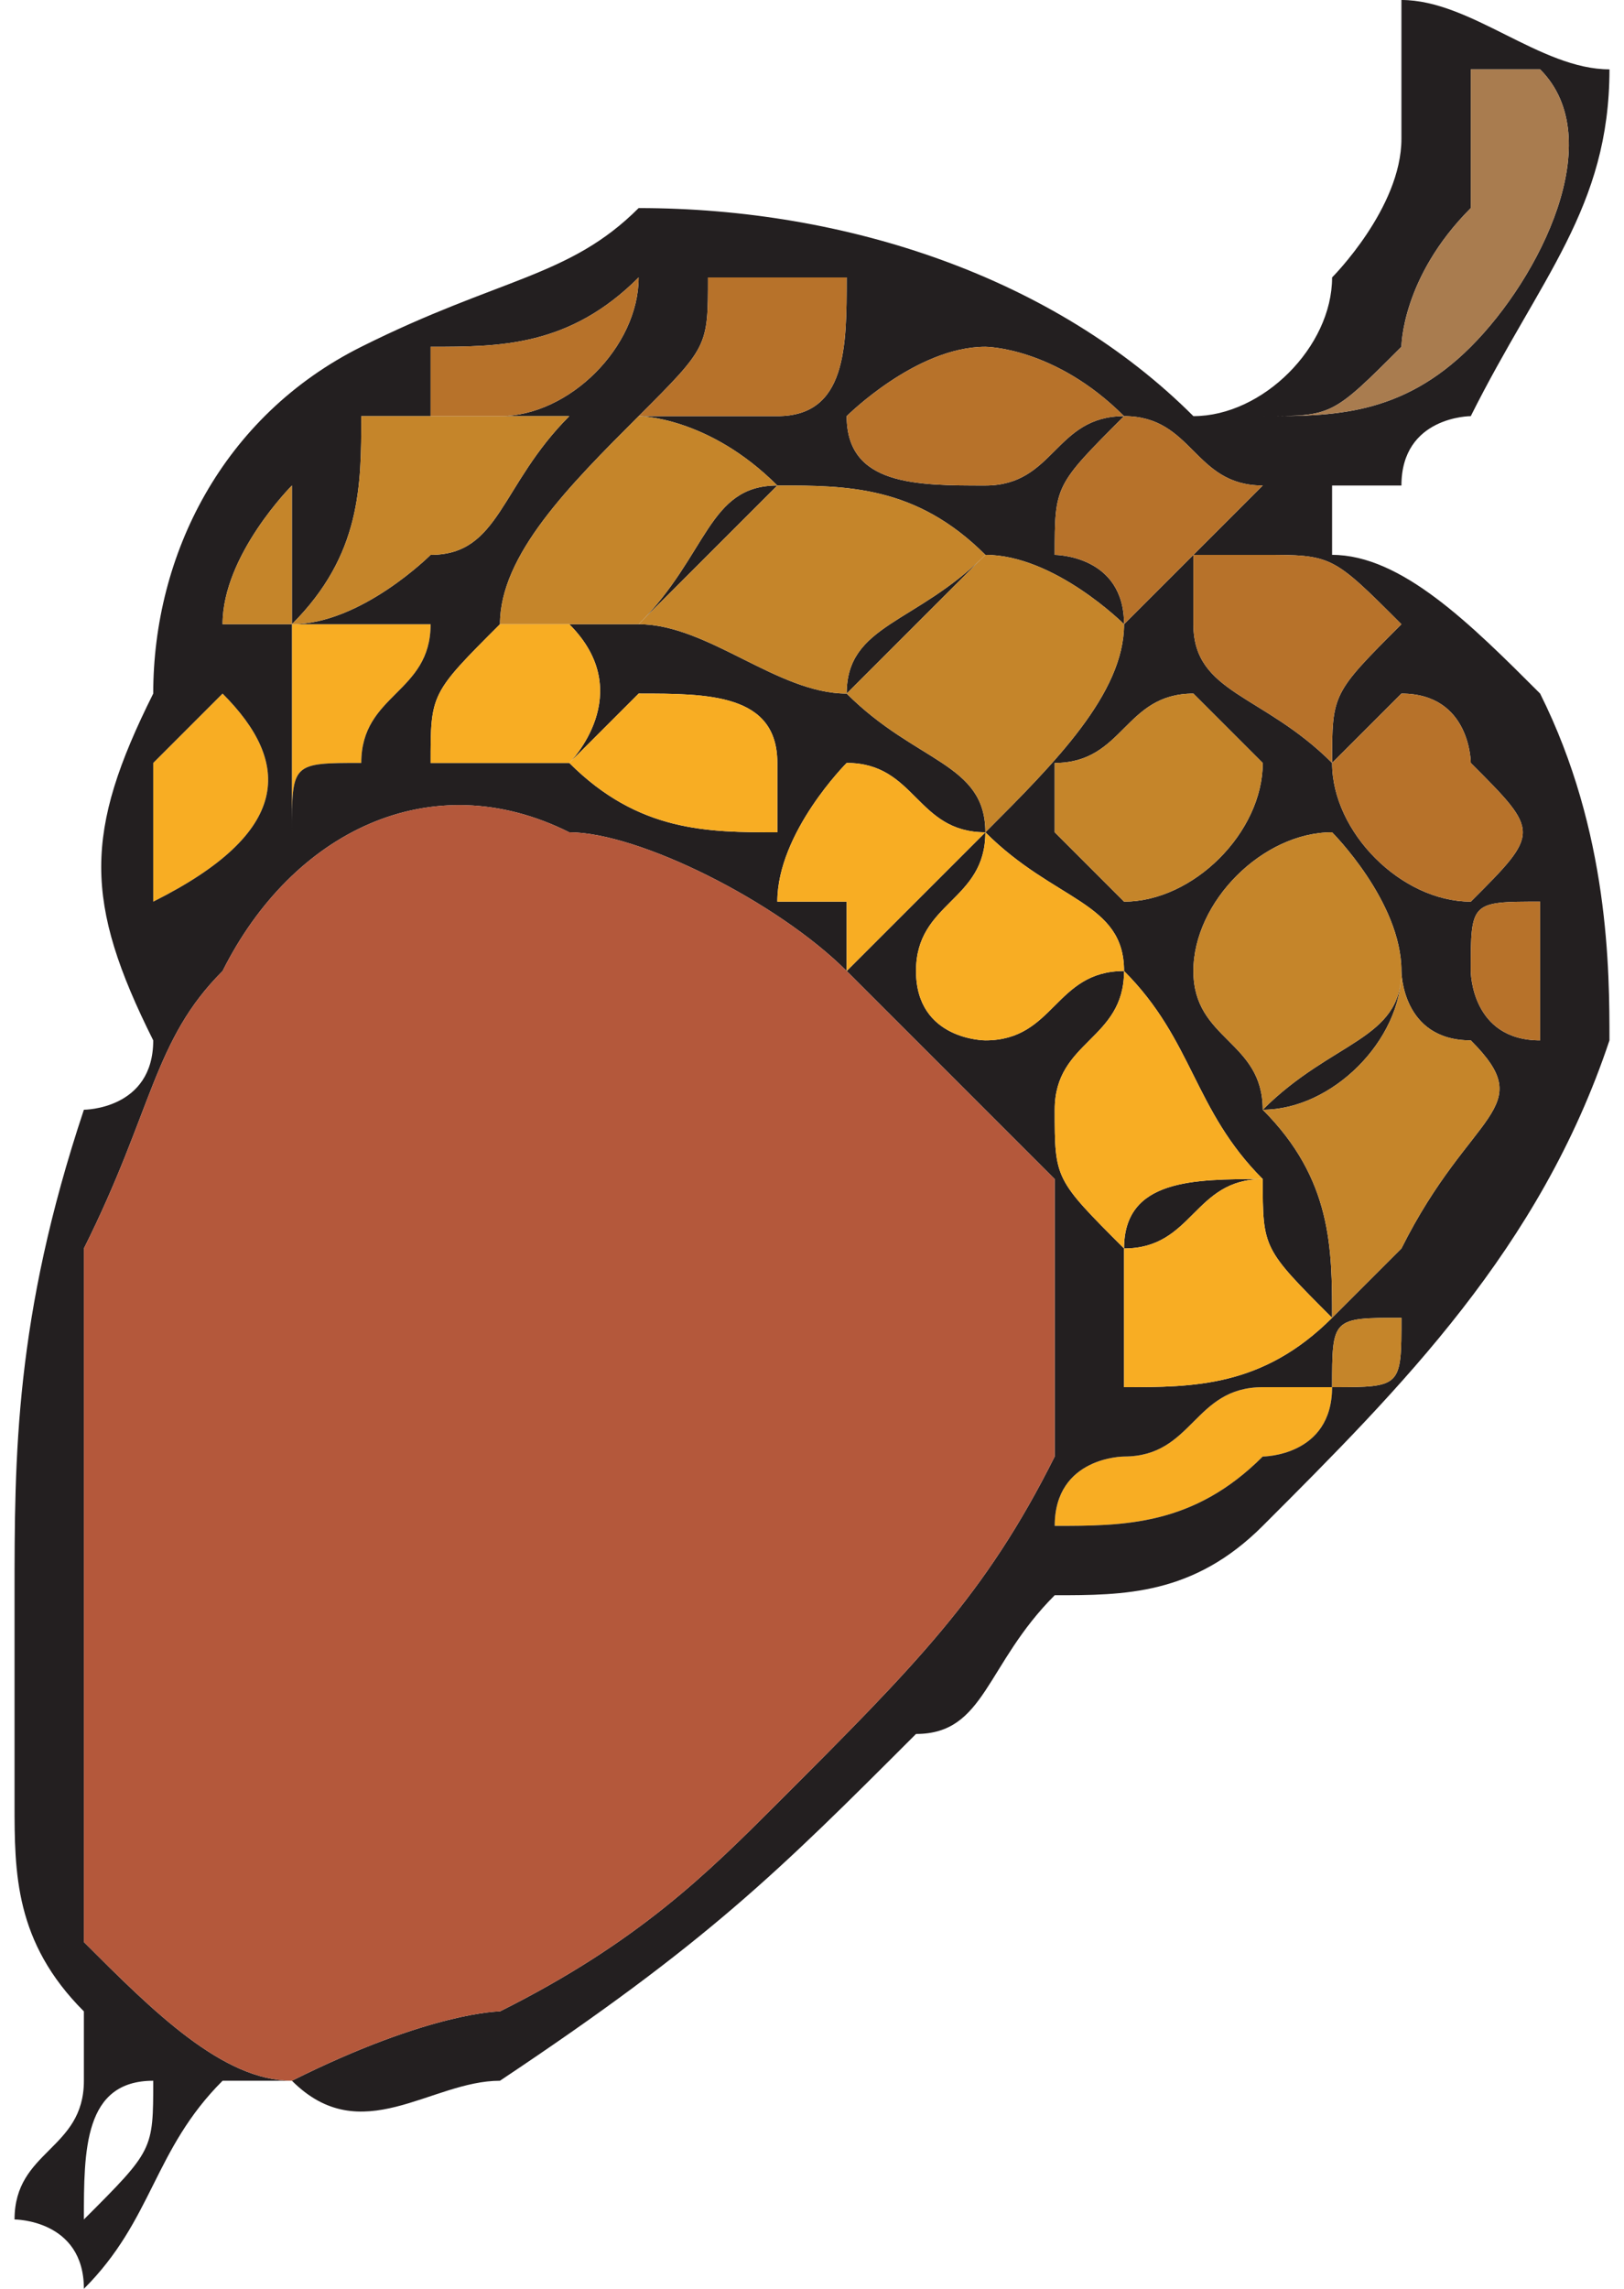 <?xml version="1.0" encoding="UTF-8"?>
<!DOCTYPE svg PUBLIC "-//W3C//DTD SVG 1.1//EN" "http://www.w3.org/Graphics/SVG/1.1/DTD/svg11.dtd">
<!-- Creator: CorelDRAW X7 -->
<svg xmlns="http://www.w3.org/2000/svg" xml:space="preserve" width="0.176in" height="0.248in" version="1.1" style="shape-rendering:geometricPrecision; text-rendering:geometricPrecision; image-rendering:optimizeQuality; fill-rule:evenodd; clip-rule:evenodd"
viewBox="0 0 23 33"
 xmlns:xlink="http://www.w3.org/1999/xlink">
 <defs>
  <style type="text/css">
   <![CDATA[
    .fil1 {fill:#231F20;fill-rule:nonzero}
    .fil4 {fill:#A97C4F;fill-rule:nonzero}
    .fil2 {fill:#B4583B;fill-rule:nonzero}
    .fil5 {fill:#B7722A;fill-rule:nonzero}
    .fil3 {fill:#C5852A;fill-rule:nonzero}
    .fil0 {fill:#F8AD23;fill-rule:nonzero}
   ]]>
  </style>
 </defs>
 <g id="__x0023_Layer_x0020_1">

  <g id="_145640948704">
   <path class="fil0" d="M19 20c0,1 -1,1 -1,1 -1,1 -2,1 -3,1 0,-1 1,-1 1,-1 1,0 1,-1 2,-1 0,0 0,0 1,0z"/>
   <path class="fil0" d="M5 11c-1,0 -1,0 -1,1 0,-1 0,-2 0,-3 1,0 1,0 2,0 0,1 -1,1 -1,2z"/>
   <path class="fil0" d="M3 10c1,1 1,2 -1,3 0,0 0,0 0,0 0,-1 0,-1 0,-2 1,-1 1,-1 1,-1z"/>
   <g>
    <path class="fil1" d="M20 19c-1,0 -1,0 -1,1 1,0 1,0 1,-1zm-16 -12l0 0c0,0 -1,1 -1,2 1,0 1,0 1,0 0,-1 0,-1 0,-2zm-2 23l0 0c-1,0 -1,1 -1,2 1,-1 1,-1 1,-2 0,0 0,0 0,0zm19 -16l0 0c0,0 0,1 1,1 0,-1 0,-1 0,-2 -1,0 -1,0 -1,1zm-15 -9l0 0c0,1 0,1 0,1 1,0 1,0 1,0 1,0 2,-1 2,-2 -1,1 -2,1 -3,1zm-3 5l0 0c0,0 0,0 -1,1 0,1 0,1 0,2 0,0 0,0 0,0 2,-1 2,-2 1,-3zm4 -1l0 0c-1,1 -1,1 -1,2 1,0 1,0 2,0 0,0 1,-1 0,-2 0,0 -1,0 -1,0zm-2 2l0 0c0,-1 1,-1 1,-2 -1,0 -1,0 -2,0 0,1 0,2 0,3 0,-1 0,-1 1,-1zm14 9l0 0c-1,0 -1,0 -1,0 -1,0 -1,1 -2,1 0,0 -1,0 -1,1 1,0 2,0 3,-1 0,0 1,0 1,-1zm-8 -14l0 0c1,0 1,-1 1,-2 0,0 -1,0 -2,0 0,1 0,1 -1,2 1,0 1,0 2,0zm1 8l0 0c1,-1 1,-1 1,-1 0,0 1,-1 1,-1 -1,0 -1,-1 -2,-1 0,0 -1,1 -1,2 0,0 1,0 1,0 0,0 0,0 0,1zm-4 -3l0 0c1,1 2,1 3,1 0,0 0,-1 0,-1 0,-1 -1,-1 -2,-1 0,0 -1,1 -1,1zm13 2l0 0c1,-1 1,-1 0,-2 0,0 0,-1 -1,-1 0,0 0,0 0,0 0,0 -1,1 -1,1 0,1 1,2 2,2zm-1 -4l0 0c-1,-1 -1,-1 -2,-1 0,0 -1,0 -1,0 0,1 0,1 0,1 0,1 1,1 2,2 0,-1 0,-1 1,-2zm-2 -2l0 0c-1,0 -1,-1 -2,-1 -1,1 -1,1 -1,2 0,0 1,0 1,1 1,-1 1,-1 2,-2zm-5 7l0 0c0,1 1,1 1,1 1,0 1,-1 2,-1 0,-1 -1,-1 -2,-2 0,1 -1,1 -1,2zm-9 -5l0 0c1,0 2,-1 2,-1 1,0 1,-1 2,-2 -1,0 -2,0 -3,0 0,1 0,2 -1,3zm14 8l0 0c-1,0 -1,1 -2,1 0,1 0,2 0,2 1,0 2,0 3,-1 -1,-1 -1,-1 -1,-2zm-11 -8l0 0c1,0 1,0 2,0 1,-1 1,-2 2,-2 -1,-1 -2,-1 -2,-1 -1,1 -2,2 -2,3zm9 -3l0 0c-1,-1 -2,-1 -2,-1 -1,0 -2,1 -2,1 0,1 1,1 2,1 1,0 1,-1 2,-1zm5 9l0 0c-1,0 -1,-1 -1,-1 0,1 -1,2 -2,2 1,1 1,2 1,3 1,-1 1,-1 1,-1 1,-2 2,-2 1,-3 0,0 0,0 0,0zm-5 3l0 0c0,-1 1,-1 2,-1 -1,-1 -1,-2 -2,-3 0,1 -1,1 -1,2 0,1 0,1 1,2zm0 -5l0 0c1,0 2,-1 2,-2 0,0 -1,-1 -1,-1 -1,0 -1,1 -2,1 0,1 0,1 0,1 0,0 1,1 1,1zm5 -12l0 0c0,1 0,1 0,2 -1,1 -1,2 -1,2 -1,1 -1,1 -2,1 1,0 2,0 3,-1 1,-1 2,-3 1,-4 0,0 -1,0 -1,0zm-7 11l0 0c1,-1 2,-2 2,-3 0,0 -1,-1 -2,-1 -1,1 -1,1 -2,2 1,1 2,1 2,2zm-2 -2l0 0c0,-1 1,-1 2,-2 -1,-1 -2,-1 -3,-1 0,0 -1,1 -2,2 1,0 2,1 3,1zm8 4l0 0c0,-1 -1,-2 -1,-2 -1,0 -2,1 -2,2 0,1 1,1 1,2 1,-1 2,-1 2,-2zm-5 6l0 0c0,-1 0,-2 0,-3 -1,-1 -2,-2 -3,-3 -1,-1 -3,-2 -4,-2 -2,-1 -4,0 -5,2 -1,1 -1,2 -2,4 0,2 0,3 0,4 0,2 0,3 0,5 0,0 0,1 0,1 1,1 2,2 3,2 2,-1 3,-1 3,-1 2,-1 3,-2 4,-3 2,-2 3,-3 4,-5 0,-1 0,-1 0,-1zm0 3l0 0c-1,1 -1,2 -2,2 -2,2 -3,3 -6,5 -1,0 -2,1 -3,0 -1,0 -1,0 -1,0 -1,1 -1,2 -2,3 0,-1 -1,-1 -1,-1 0,-1 1,-1 1,-2 0,0 0,-1 0,-1 -1,-1 -1,-2 -1,-3 0,-1 0,-2 0,-3 0,-2 0,-4 1,-7 0,0 1,0 1,-1 -1,-2 -1,-3 0,-5 0,-2 1,-4 3,-5 2,-1 3,-1 4,-2 3,0 6,1 8,3 0,0 0,0 0,0 1,0 2,-1 2,-2 0,0 1,-1 1,-2 0,-1 0,-1 0,-2 1,0 2,1 3,1 0,2 -1,3 -2,5 0,0 -1,0 -1,1 -1,0 -1,0 -1,0 0,0 0,0 0,1 1,0 2,1 3,2 1,2 1,4 1,5 -1,3 -3,5 -5,7 -1,1 -2,1 -3,1z"/>
    <path class="fil2" d="M15 20c0,0 0,0 0,1 -1,2 -2,3 -4,5 -1,1 -2,2 -4,3 0,0 -1,0 -3,1 -1,0 -2,-1 -3,-2 0,0 0,-1 0,-1 0,-2 0,-3 0,-5 0,-1 0,-2 0,-4 1,-2 1,-3 2,-4 1,-2 3,-3 5,-2 1,0 3,1 4,2 1,1 2,2 3,3 0,1 0,2 0,3z"/>
    <path class="fil3" d="M20 14c0,1 -1,1 -2,2 0,-1 -1,-1 -1,-2 0,-1 1,-2 2,-2 0,0 1,1 1,2z"/>
    <path class="fil3" d="M12 10c-1,0 -2,-1 -3,-1 1,-1 2,-2 2,-2 1,0 2,0 3,1 -1,1 -2,1 -2,2z"/>
    <path class="fil3" d="M14 12c0,-1 -1,-1 -2,-2 1,-1 1,-1 2,-2 1,0 2,1 2,1 0,1 -1,2 -2,3z"/>
    <path class="fil4" d="M21 1c0,0 1,0 1,0 1,1 0,3 -1,4 -1,1 -2,1 -3,1 1,0 1,0 2,-1 0,0 0,-1 1,-2 0,-1 0,-1 0,-2z"/>
    <path class="fil3" d="M16 13c0,0 -1,-1 -1,-1 0,0 0,0 0,-1 1,0 1,-1 2,-1 0,0 1,1 1,1 0,1 -1,2 -2,2z"/>
    <path class="fil0" d="M16 18c-1,-1 -1,-1 -1,-2 0,-1 1,-1 1,-2 1,1 1,2 2,3 -1,0 -2,0 -2,1z"/>
    <path class="fil3" d="M21 15c0,0 0,0 0,0 1,1 0,1 -1,3 0,0 0,0 -1,1 0,-1 0,-2 -1,-3 1,0 2,-1 2,-2 0,0 0,1 1,1z"/>
    <path class="fil5" d="M16 6c-1,0 -1,1 -2,1 -1,0 -2,0 -2,-1 0,0 1,-1 2,-1 0,0 1,0 2,1z"/>
    <path class="fil3" d="M7 9c0,-1 1,-2 2,-3 0,0 1,0 2,1 -1,0 -1,1 -2,2 -1,0 -1,0 -2,0z"/>
    <path class="fil0" d="M18 17c0,1 0,1 1,2 -1,1 -2,1 -3,1 0,0 0,-1 0,-2 1,0 1,-1 2,-1z"/>
    <path class="fil3" d="M4 9c1,-1 1,-2 1,-3 1,0 2,0 3,0 -1,1 -1,2 -2,2 0,0 -1,1 -2,1z"/>
    <path class="fil0" d="M13 14c0,-1 1,-1 1,-2 1,1 2,1 2,2 -1,0 -1,1 -2,1 0,0 -1,0 -1,-1z"/>
    <path class="fil5" d="M18 7c-1,1 -1,1 -2,2 0,-1 -1,-1 -1,-1 0,-1 0,-1 1,-2 1,0 1,1 2,1z"/>
    <path class="fil5" d="M20 9c-1,1 -1,1 -1,2 -1,-1 -2,-1 -2,-2 0,0 0,0 0,-1 0,0 1,0 1,0 1,0 1,0 2,1z"/>
    <path class="fil5" d="M21 13c-1,0 -2,-1 -2,-2 0,0 1,-1 1,-1 0,0 0,0 0,0 1,0 1,1 1,1 1,1 1,1 0,2z"/>
    <path class="fil0" d="M8 11c0,0 1,-1 1,-1 1,0 2,0 2,1 0,0 0,1 0,1 -1,0 -2,0 -3,-1z"/>
    <path class="fil0" d="M12 14c0,-1 0,-1 0,-1 0,0 -1,0 -1,0 0,-1 1,-2 1,-2 1,0 1,1 2,1 0,0 -1,1 -1,1 0,0 0,0 -1,1z"/>
    <path class="fil5" d="M11 6c-1,0 -1,0 -2,0 1,-1 1,-1 1,-2 1,0 2,0 2,0 0,1 0,2 -1,2z"/>
    <path class="fil0" d="M7 9c0,0 1,0 1,0 1,1 0,2 0,2 -1,0 -1,0 -2,0 0,-1 0,-1 1,-2z"/>
    <path class="fil5" d="M6 5c1,0 2,0 3,-1 0,1 -1,2 -2,2 0,0 0,0 -1,0 0,0 0,0 0,-1z"/>
    <path class="fil5" d="M21 14c0,-1 0,-1 1,-1 0,1 0,1 0,2 -1,0 -1,-1 -1,-1z"/>
   </g>
   <path class="fil3" d="M4 7c0,1 0,1 0,2 0,0 0,0 -1,0 0,-1 1,-2 1,-2z"/>
   <path class="fil3" d="M20 19c0,1 0,1 -1,1 0,-1 0,-1 1,-1z"/>
  </g>
 </g>
</svg>

